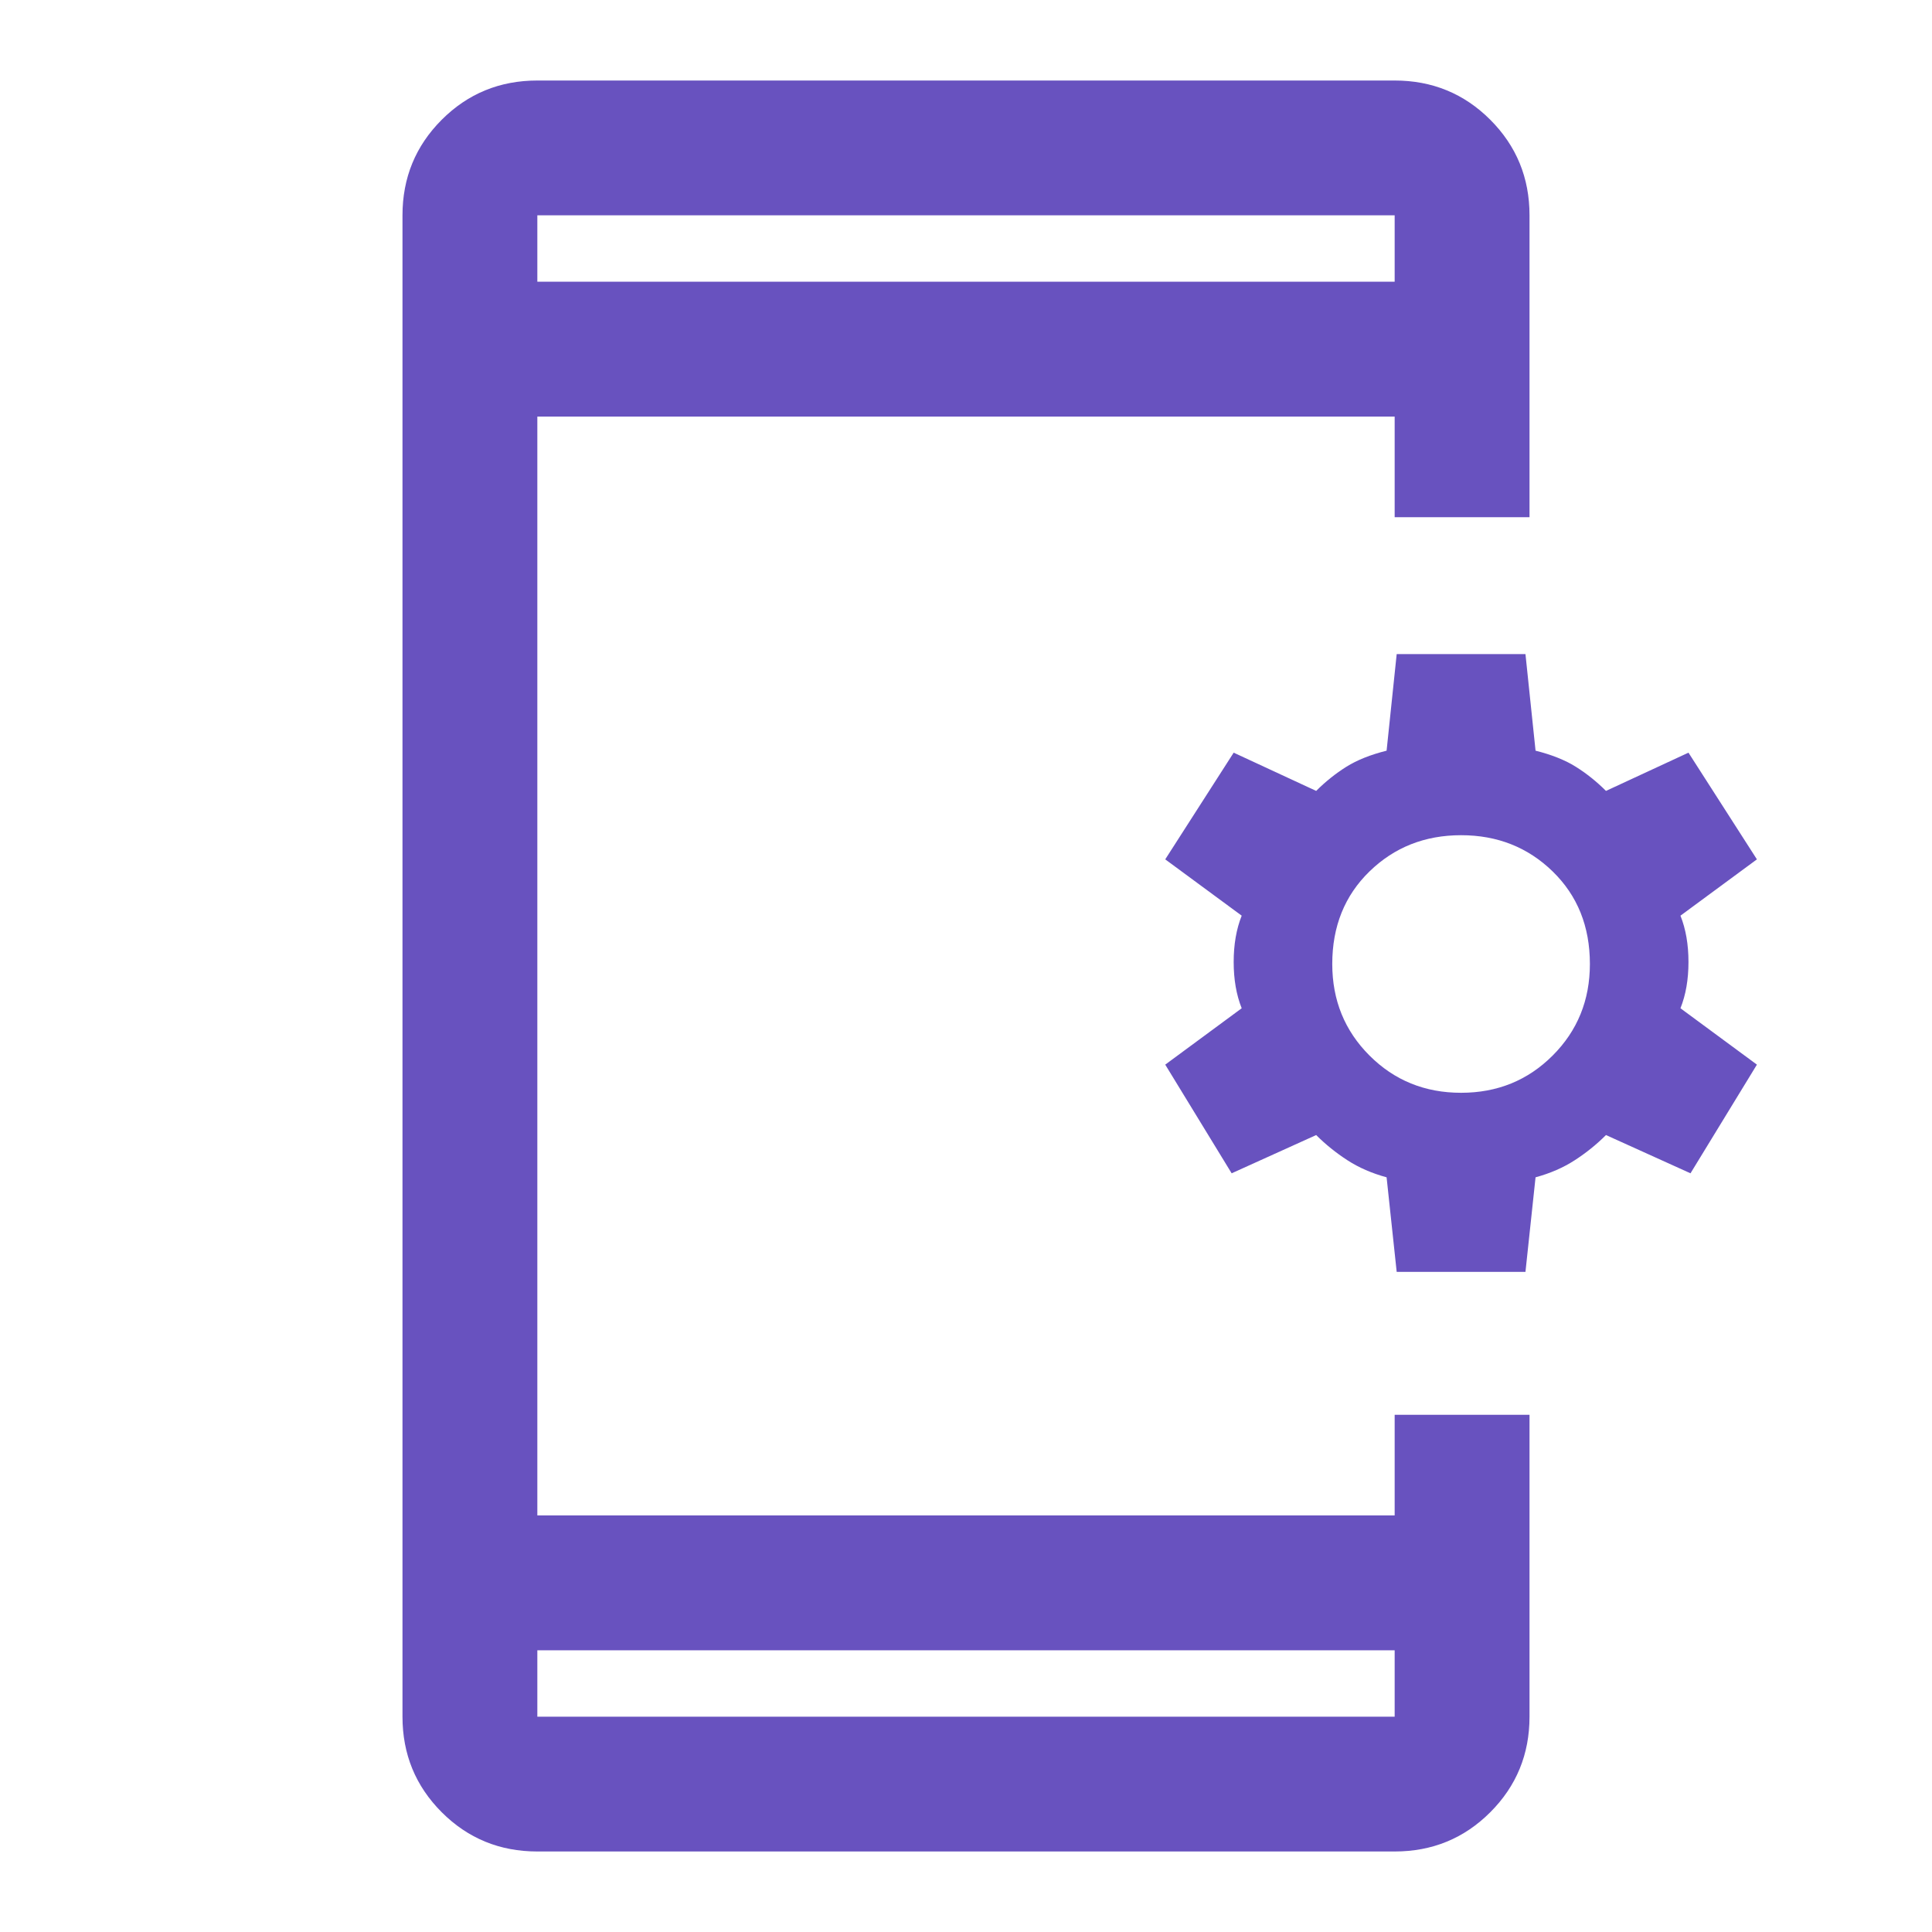 <svg width="40" height="40" viewBox="0 0 40 40" fill="none" xmlns="http://www.w3.org/2000/svg">
<path d="M28.917 26.333L28.708 24.375C28.403 24.292 28.132 24.174 27.896 24.021C27.66 23.868 27.445 23.695 27.25 23.5L25.5 24.292L24.125 22.042L25.708 20.875C25.597 20.597 25.542 20.278 25.542 19.917C25.542 19.556 25.597 19.236 25.708 18.958L24.125 17.792L25.542 15.583L27.25 16.375C27.445 16.18 27.653 16.014 27.875 15.875C28.097 15.736 28.375 15.625 28.708 15.542L28.917 13.542H31.583L31.792 15.542C32.125 15.625 32.403 15.736 32.625 15.875C32.847 16.014 33.055 16.18 33.25 16.375L34.958 15.583L36.375 17.792L34.792 18.958C34.903 19.236 34.958 19.556 34.958 19.917C34.958 20.278 34.903 20.597 34.792 20.875L36.375 22.042L35 24.292L33.25 23.5C33.055 23.695 32.84 23.868 32.604 24.021C32.368 24.174 32.097 24.292 31.792 24.375L31.583 26.333H28.917ZM30.25 22.625C31 22.625 31.632 22.368 32.146 21.854C32.66 21.34 32.917 20.708 32.917 19.958C32.917 19.181 32.66 18.542 32.146 18.042C31.632 17.542 31 17.292 30.25 17.292C29.5 17.292 28.868 17.542 28.354 18.042C27.84 18.542 27.583 19.181 27.583 19.958C27.583 20.708 27.84 21.34 28.354 21.854C28.868 22.368 29.5 22.625 30.25 22.625ZM11.125 38.333C10.347 38.333 9.687 38.062 9.146 37.521C8.604 36.979 8.333 36.319 8.333 35.542V4.458C8.333 3.681 8.604 3.021 9.146 2.479C9.687 1.938 10.347 1.667 11.125 1.667H28.875C29.653 1.667 30.313 1.938 30.854 2.479C31.396 3.021 31.667 3.681 31.667 4.458V10.708H28.875V8.625H11.125V31.375H28.875V29.292H31.667V35.542C31.667 36.319 31.396 36.979 30.854 37.521C30.313 38.062 29.653 38.333 28.875 38.333H11.125ZM11.125 34.167V35.542H28.875V34.167H11.125ZM11.125 5.833H28.875V4.458H11.125V5.833ZM11.125 4.458V5.833V4.458ZM11.125 35.542V34.167V35.542Z" fill="#6852BF"/>
</svg>
